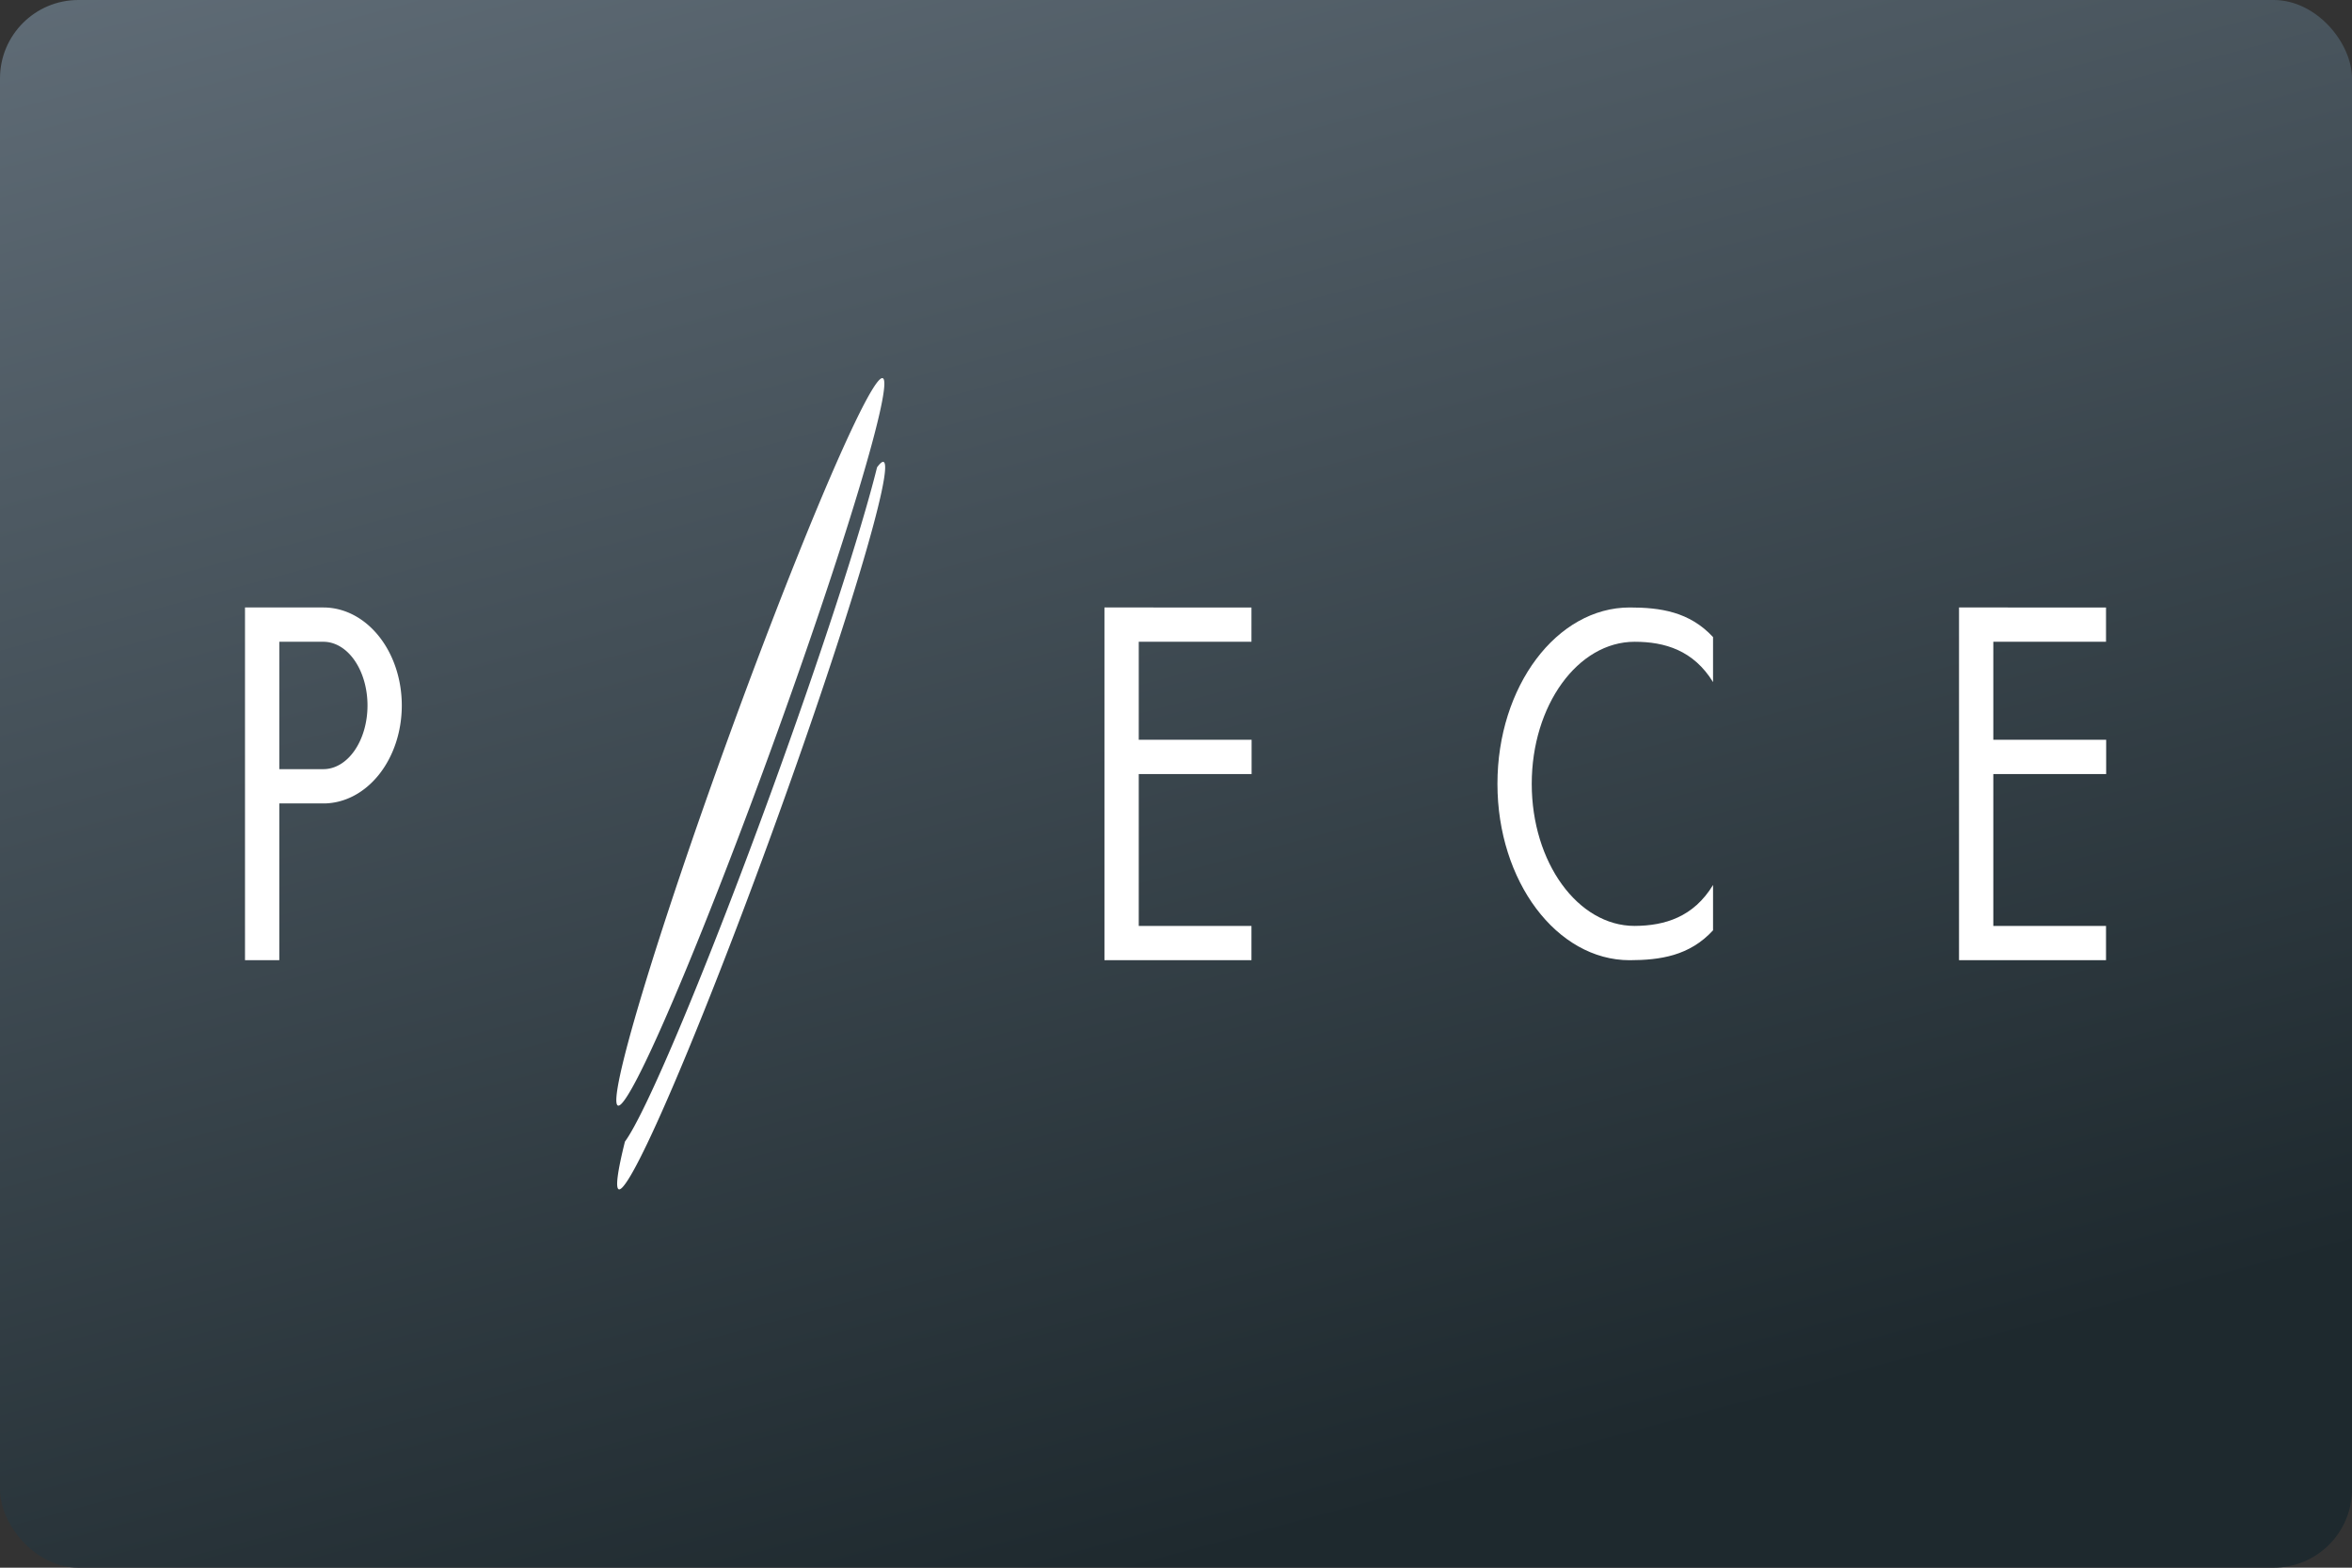 <svg width="480" height="320" version="1.1" viewBox="0 0 480 320" xml:space="preserve" xmlns="http://www.w3.org/2000/svg" xmlns:xlink="http://www.w3.org/1999/xlink"><rect x="0" y="0" width="480" height="320" fill="#333333" stroke="none"/><defs><linearGradient id="a" x1="240" x2="114.2" y1="320" y2="-149.3" gradientUnits="userSpaceOnUse"><stop stop-color="#1e292e" offset="0"/><stop stop-color="#73808c" offset="1"/></linearGradient></defs><rect id="b" width="480" height="320" ry="16" fill="url(#a)"/><g fill="#fff"><path d="m50 124v72h7v-32h9a16 20 0 0 0 16-20 16 20 0 0 0-16-20h-9zm7 7h9a9 13 0 0 1 9 13 9 13 0 0 1-9 13h-9z"/><path d="m399.8 124v72h30v-7h-23v-31h23.03v-7h-23.03v-20h23v-7z"/><path d="m225.4 124v72h30v-7h-23v-31h23.03v-7h-23.03v-20h23v-7z"/><path d="m332.6 124c-14.91 0-27 16.12-27 36s12.09 36 27 36c6.196-0.019 12.2-0.878 17-6.098v-9.256c-3.971 6.533-9.824 8.32-16 8.354-11.6 0-21-12.98-21-29s9.402-29 21-29c6.162 4e-3 12.01 1.745 16 8.232v-9.189c-4.808-5.2-10.81-6.04-17-6.043z"/><path d="m148.9 149.9a4.5 79 20 0 0-22.79 75.77 4.5 79 20 0 0 31.25-72.7 4.5 79 20 0 0 22.79-75.77 4.5 79 20 0 0-31.25 72.7zm-21.36 83.12a4.5 79 20 0 0-1.265 9.741 4.5 79 20 0 0 31.25-72.7 4.5 79 20 0 0 22.79-75.77 4.5 79 20 0 0-1.325 1.106 4.5 79 20 0 1-21.55 66.13 4.5 79 20 0 1-29.9 71.5z"/></g></svg>
